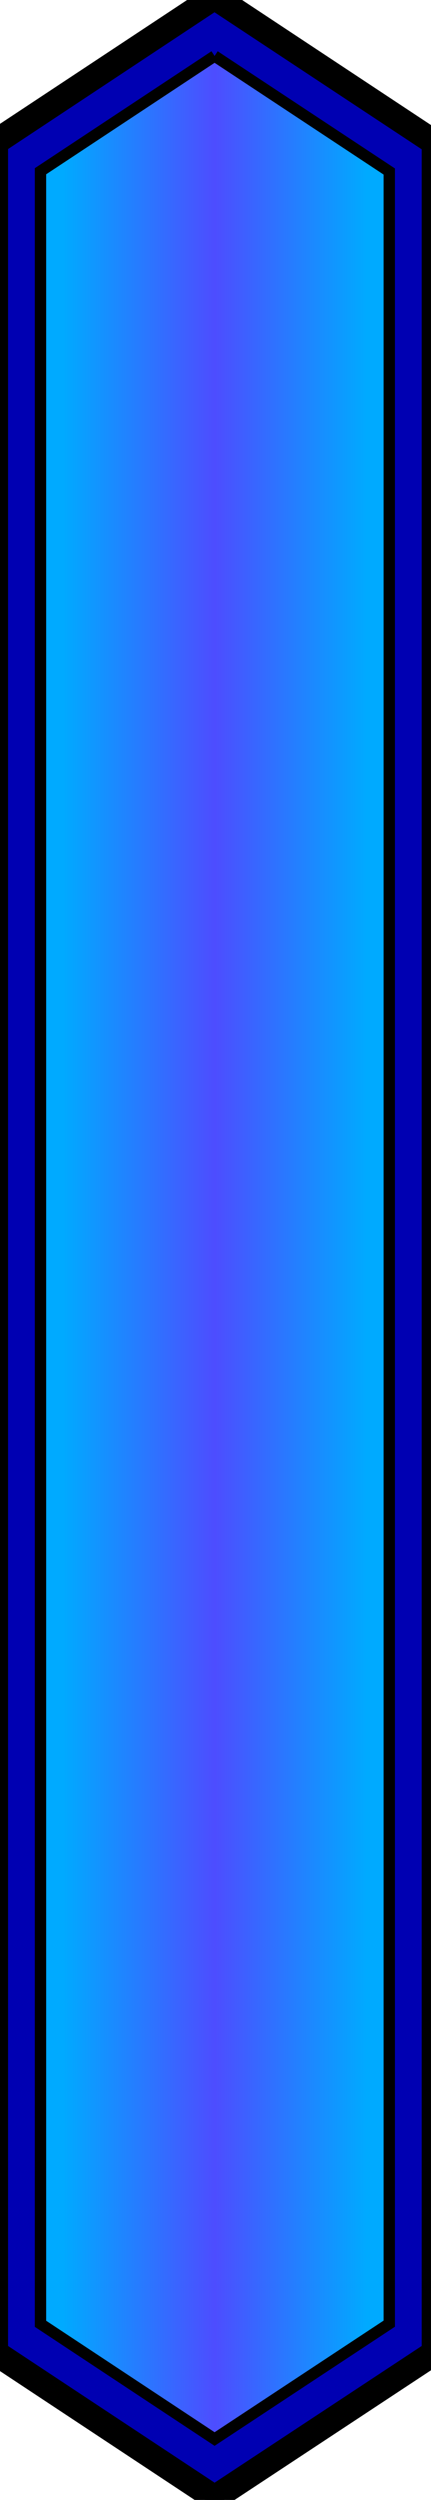 <svg width="38" height="220" xmlns="http://www.w3.org/2000/svg">
 <defs>
  <linearGradient y2="0.5" x2="1" y1="0.5" x1="0" id="a">
   <stop stop-color="#0af" offset="0.15"/>
   <stop stop-color="#4d4dff" offset="0.5"/>
   <stop stop-color="#0af" offset="0.85"/>
  </linearGradient>
 </defs>
 <g>
  <title>background</title>
  <rect fill="none" id="canvas_background" height="222" width="40" y="-1" x="-1"/>
 </g>
 <g>
  <title>Layer 1</title>
  <g stroke="null" id="svg_1">
   <path stroke="null" id="svg_2" d="m-0.35,207.097l0,-194.636l19.27,-12.706l19.32,12.751l0,194.591l-19.32,12.729l-19.27,-12.729z" fill="url(#a)"/>
   <path stroke="null" id="svg_3" d="m18.92,0.488l18.76,12.385l0,193.847l-18.76,12.362l-18.71,-12.362l0,-193.869l18.71,-12.362m0,-1.488l-0.56,0.366l-18.71,12.362l-0.56,0.378l0,195.346l0.56,0.378l18.71,12.362l0.56,0.378l0.56,-0.378l18.76,-12.362l0.56,-0.378l0,-195.312l-0.56,-0.378l-18.76,-12.397l-0.56,-0.366z"/>
   <path stroke="null" id="svg_4" d="m18.92,4.929l15.4,10.164l0,189.394l-15.4,10.153l-15.35,-10.142l0,-189.428l15.35,-10.142m0,-4.453l-18.71,12.374l0,193.869l18.71,12.362l18.76,-12.362l0,-193.847l-18.76,-12.385l0,-0.011z" fill="#0000B2"/>
  </g>
 </g>
</svg>